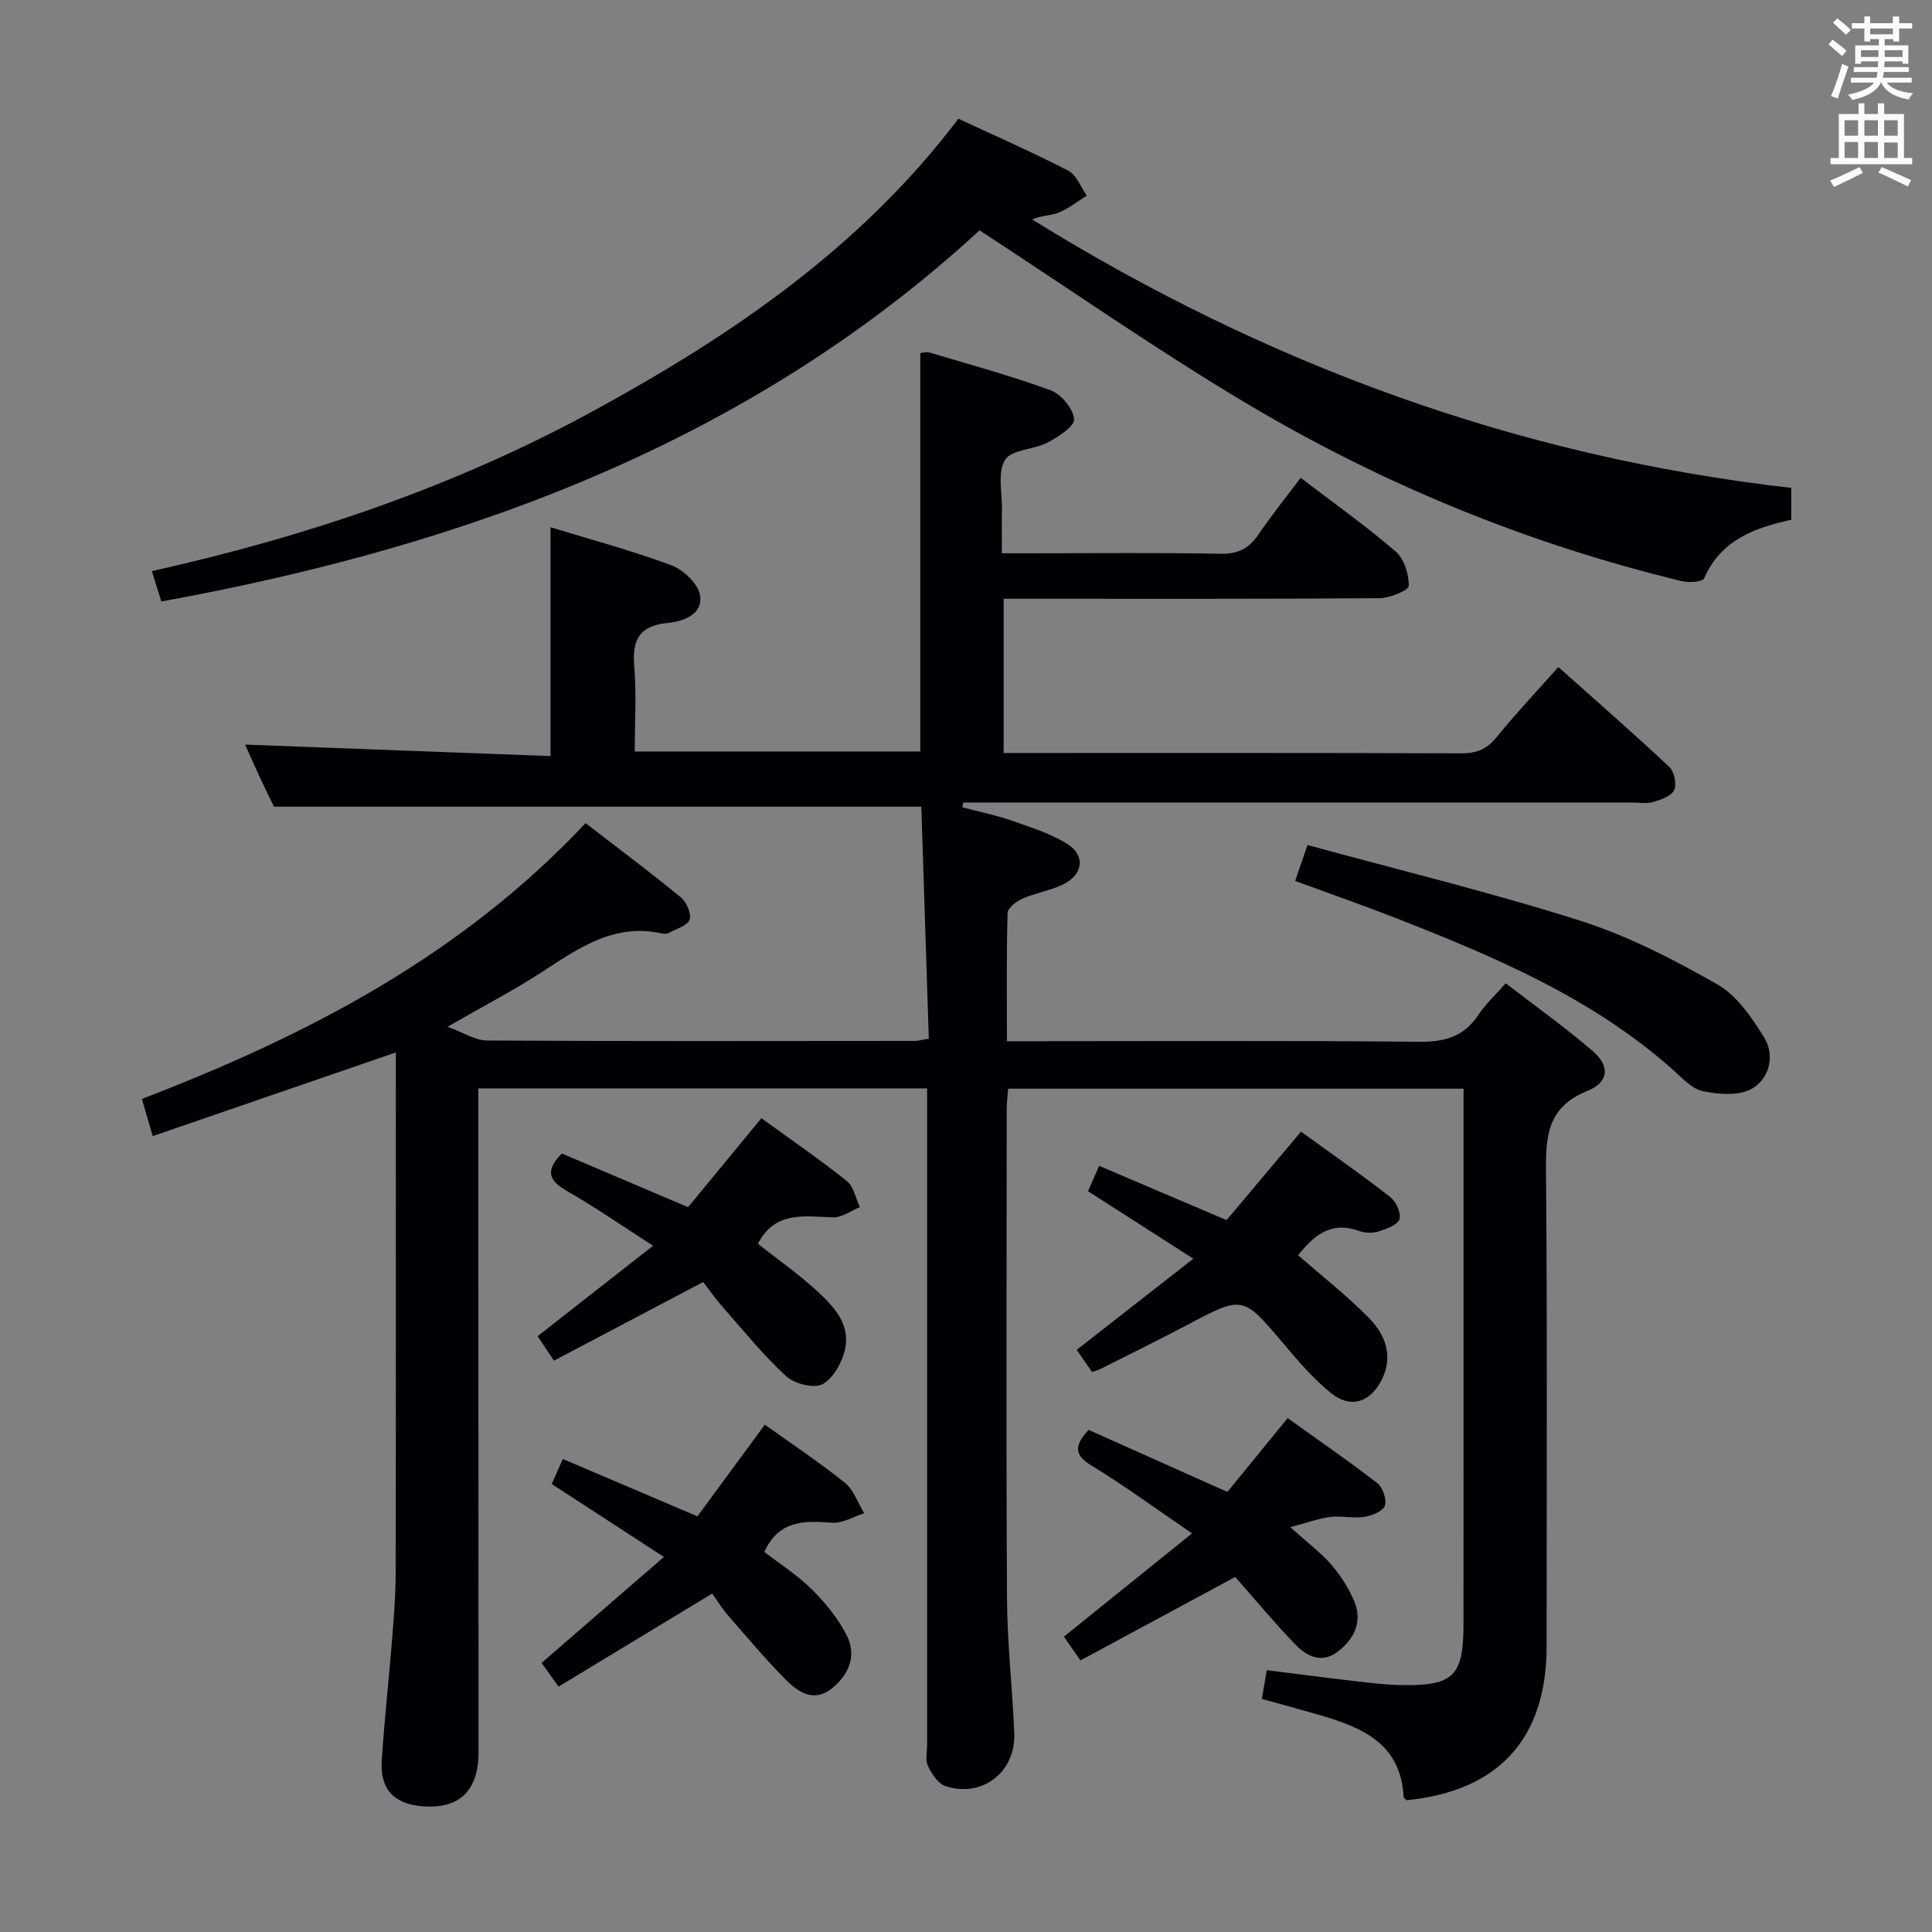 <svg enable-background="new 0 0 400 400" viewBox="0 0 400 400" xmlns="http://www.w3.org/2000/svg"><rect x="0" y="0" width="400" height="400" fill="#808080" stroke="none"/><g fill="#010105"><path d="m291.21 372.72c-.22-.24-.6-.47-.61-.72-.57-11.05-8.64-14.37-17.43-16.93-3.96-1.15-7.94-2.22-11.91-3.33.34-2 .63-3.75 1.01-5.95 6.25.78 12.3 1.58 18.35 2.28 3.3.38 6.61.79 9.92.82 10.43.1 12.45-1.97 12.46-12.59.02-20.67.01-41.33.01-62 0-16.16 0-32.33 0-48.9-31.38 0-62.61 0-94.28 0-.1 1.28-.29 2.72-.3 4.16-.02 33.83-.13 67.65.06 101.48.05 9.3 1.14 18.58 1.5 27.89.3 8-6.72 13.38-14.26 10.85-1.54-.51-2.85-2.55-3.62-4.19-.58-1.23-.16-2.95-.16-4.45 0-43.17 0-86.33 0-129.5 0-1.98 0-3.96 0-6.3-31.01 0-61.72 0-92.93 0v5.95c.02 43.83.05 87.66.06 131.49 0 8.04-4.04 11.84-11.73 11.18-5.87-.51-8.71-3.55-8.31-9.56.56-8.46 1.49-16.89 2.17-25.34.36-4.47.7-8.96.71-13.44.06-35 .03-70 .03-105 0-.82 0-1.64 0-2.72-16.76 5.77-33.25 11.44-50.34 17.32-.93-3.22-1.55-5.35-2.23-7.7 34.3-13.17 66.13-29.69 91.86-57.1 6.69 5.17 13.31 10.11 19.69 15.34 1.19.97 2.25 3.38 1.85 4.63-.4 1.24-2.71 1.89-4.22 2.72-.41.22-1.01.27-1.47.17-9.79-2.23-17.13 2.91-24.71 7.85-5.96 3.89-12.31 7.18-19.73 11.45 3.32 1.2 5.77 2.84 8.22 2.85 29.5.17 59 .1 88.5.08.64 0 1.29-.19 2.93-.45-.52-16.2-1.04-32.37-1.55-48.05-44.97 0-89.05 0-134.03 0-.65-1.35-1.81-3.69-2.91-6.05-1.11-2.39-2.17-4.82-3.06-6.8 21 .79 41.95 1.58 63.23 2.38 0-16.27 0-31.62 0-47.38 8.17 2.5 16.77 4.8 25.06 7.89 2.49.93 5.55 3.87 5.9 6.24.58 3.99-3.49 5.36-6.82 5.7-5.74.58-7.27 3.49-6.81 8.92.49 5.76.11 11.59.11 17.68h59.12c0-27.32 0-54.7 0-82.48.37-.03 1.19-.33 1.86-.13 8.41 2.51 16.9 4.81 25.12 7.83 2.18.8 4.67 3.78 4.86 5.96.13 1.47-3.28 3.69-5.48 4.85-2.86 1.5-7.44 1.42-8.81 3.59-1.61 2.53-.59 6.75-.65 10.23-.05 2.79-.01 5.59-.01 9.11h6.32c13 0 26-.15 39 .1 3.62.07 5.85-1.12 7.8-3.99 2.69-3.96 5.7-7.69 8.74-11.73 6.81 5.2 13.47 9.93 19.64 15.23 1.76 1.52 2.79 4.72 2.74 7.12-.02.94-3.93 2.56-6.07 2.57-24 .18-48 .12-72 .12-1.82 0-3.64 0-5.81 0v31.93h4.71c30 0 60-.04 90 .07 3.1.01 5.25-.77 7.26-3.23 3.98-4.9 8.33-9.51 12.88-14.64 7.74 6.91 15.47 13.65 22.95 20.66 1.04.97 1.6 3.59 1.03 4.82-.58 1.25-2.75 2-4.36 2.47-1.39.4-2.98.1-4.48.1-44.33 0-88.66 0-133 0-1.78 0-3.56 0-5.34 0-.07.33-.13.67-.2 1 3.39.89 6.85 1.59 10.15 2.73 3.89 1.34 7.92 2.63 11.41 4.73 3.97 2.39 3.54 6.45-.68 8.49-2.67 1.29-5.71 1.76-8.44 2.96-1.26.55-3.04 1.92-3.07 2.96-.25 8.62-.14 17.24-.14 26.55h6.35c26.33 0 52.67-.15 79 .12 5.31.06 9.28-1.06 12.26-5.57 1.45-2.19 3.45-4.03 5.66-6.54 6.08 4.69 12.28 9.09 18.02 14.03 3.59 3.09 3.39 6.44-1.11 8.25-8.42 3.39-8.64 9.57-8.57 17.11.3 32.66.13 65.33.13 98-.04 19.02-9.95 29.86-29 31.75z"/><path d="m202.81 47.69c-47.41 43.63-105.81 65.28-169.41 76.84-.62-1.99-1.18-3.77-1.96-6.29 32.26-7.18 62.81-17.57 91.45-33.18 28.72-15.66 55.39-33.85 75.54-60.48 7.83 3.65 15.43 6.98 22.78 10.78 1.7.88 2.56 3.39 3.8 5.15-1.94 1.2-3.76 2.67-5.84 3.51-1.61.66-3.54.54-5.47 1.42 48.28 29.91 100.29 49.11 157.16 55.57v6.61c-7.48 1.63-14.56 4.11-18.04 12.13-.32.75-3.15.93-4.62.57-32.04-7.75-62.27-20.16-90.51-37.03-18.41-10.99-36.02-23.3-54.88-35.6z"/><path d="m253.95 252.61c5-5.95 10.02-11.91 15.41-18.32 6.26 4.54 12.49 8.88 18.47 13.54 1.2.94 2.32 3.38 1.91 4.59-.41 1.22-2.71 2.03-4.33 2.54-1.2.38-2.76.35-3.95-.08-6.07-2.22-9.61 1.15-12.7 5 5.03 4.4 10.15 8.39 14.65 12.98 3.36 3.44 5.14 7.82 2.67 12.78-2.38 4.75-6.47 6.08-10.58 2.73-3.57-2.91-6.64-6.48-9.63-10.02-8.57-10.15-8.49-10.16-19.99-4.08-5.88 3.11-11.86 6.04-17.8 9.04-.56.28-1.17.46-1.97.77-1.11-1.61-2.13-3.08-3.19-4.61 7.93-6.19 15.71-12.28 24.15-18.87-7.75-4.96-14.59-9.35-21.81-13.97.6-1.37 1.29-2.93 2.31-5.25 8.67 3.69 17.15 7.3 26.38 11.23z"/><path d="m137.45 322.35c-8.16-5.31-15.51-10.08-23.22-15.1.65-1.47 1.36-3.07 2.3-5.18 9.31 3.97 18.41 7.84 27.87 11.87 4.6-6.25 9.2-12.52 13.95-18.98 5.65 4.05 11.31 7.8 16.58 12.04 1.83 1.48 2.69 4.17 4 6.3-2.22.7-4.5 2.12-6.66 1.96-5.72-.43-11.01-.58-14.03 6.05 3.22 2.49 6.87 4.81 9.86 7.77 2.78 2.75 5.35 5.94 7.15 9.39 2.18 4.18.61 8.15-2.96 11.05-3.77 3.06-7.05.83-9.66-1.81-4.2-4.25-8.06-8.84-11.98-13.36-1.3-1.5-2.34-3.23-3.19-4.42-11.23 6.8-21.29 12.9-31.82 19.27-1.38-1.93-2.47-3.45-3.51-4.91 8.4-7.27 16.51-14.3 25.32-21.94z"/><path d="m157.64 231.51c6.22 4.52 12.12 8.56 17.68 13.01 1.43 1.14 1.84 3.57 2.72 5.4-1.86.75-3.74 2.18-5.57 2.12-5.96-.2-12.04-1.37-15.56 5.47 3.97 3.13 8.3 6.17 12.16 9.7 3.43 3.14 6.97 6.84 5.92 11.95-.56 2.76-2.38 6.12-4.65 7.4-1.74.98-5.83-.03-7.55-1.61-4.75-4.35-8.83-9.44-13.11-14.29-1.54-1.74-2.88-3.66-4.1-5.23-10.88 5.73-20.68 10.9-30.89 16.28-1.29-1.94-2.35-3.52-3.38-5.07 7.8-6.11 15.36-12.02 23.9-18.72-6.44-4.13-11.93-7.97-17.72-11.27-3.8-2.16-4.76-4.2-1.17-7.83 8.54 3.63 17.19 7.31 26.14 11.11 4.92-5.95 9.86-11.96 15.18-18.42z"/><path d="m225.38 296.04c9.5 4.25 18.87 8.44 28.74 12.85 3.95-4.84 8.02-9.83 12.47-15.28 6.28 4.5 12.55 8.79 18.54 13.44 1.15.89 2.04 3.44 1.59 4.69-.42 1.17-2.72 2.08-4.32 2.32-2.27.35-4.68-.28-6.97.01-2.48.32-4.88 1.21-8.3 2.11 3.68 3.31 6.36 5.29 8.49 7.76 1.92 2.22 3.58 4.81 4.73 7.5 1.81 4.25.08 7.84-3.36 10.5-3.37 2.61-6.5.94-8.89-1.55-4.36-4.53-8.38-9.39-12.36-13.9-10.76 5.81-21.26 11.47-32.04 17.28-1.46-2.09-2.56-3.66-3.43-4.91 8.76-7.07 17.26-13.91 26.53-21.39-7.54-5.14-13.96-9.86-20.75-14-3.55-2.15-3.82-4.01-.67-7.43z"/><path d="m268.15 182.39c.8-2.33 1.48-4.32 2.55-7.44 19 5.2 37.98 9.8 56.55 15.7 9.86 3.14 19.29 8.02 28.32 13.16 4.02 2.28 7.08 6.82 9.64 10.91 2.35 3.76 1.13 8.54-2.42 10.64-2.65 1.57-6.92 1.24-10.22.56-2.35-.49-4.4-2.84-6.38-4.59-16.61-14.72-36.63-23.19-56.92-31.15-6.77-2.65-13.66-5.05-21.12-7.79z"/></g><path d="m378.6 9.2.8-1c.9.7 1.9 1.4 2.9 2.3l-.9 1.1c-1.1-.9-2-1.7-2.8-2.4zm.5 10.7c.9-2.1 1.6-4.3 2.3-6.7.4.2.8.4 1.3.6-.7 2.1-1.5 4.3-2.2 6.6zm.4-15.2.9-.9c1 .8 2 1.6 2.8 2.4l-1 1c-1-.9-1.9-1.8-2.7-2.5zm12.5-1.3h1.2v1.4h2.7v1.1h-2.7v2.7h-1.2v-.5h-1.8v1.3h4.9v3.8h-1.2v-.5h-3.7c0 .4-.1.9-.1 1.2h5.1v1h-5.2c0 .5-.1.9-.2 1.2h6v1h-5.2c1.1 1.3 2.9 2 5.5 2.2-.4.4-.7.8-.9 1.3-2.9-.5-4.8-1.6-5.7-3.5h-.1c-.8 1.7-2.7 2.9-5.9 3.6-.2-.4-.6-.8-.9-1.1 2.8-.6 4.6-1.4 5.4-2.5h-4.8v-1h5.3c.1-.3.2-.7.2-1.2h-4.9v-1h5c0-.4 0-.8.1-1.2h-3.6v.5h-1.2v-3.8h4.9v-1.3h-1.8v.5h-1.2v-2.7h-2.6v-1.1h2.6v-1.4h1.2v1.4h4.7v-1.4zm-6.7 8.4h3.6c0-.4 0-.9 0-1.4h-3.6zm1.9-4.7h4.7v-1.2h-4.7zm6.7 3.3h-3.7v1.4h3.7z" fill="#fafbfa"/><path d="m384.7 21.4h1.3v2.2h2.8v-2.2h1.3v2.2h4.1v9.1h1.7v1.3h-16.9v-1.3h1.7v-9.1h4.1v-2.2zm.3 13.2.7 1.2c-1.8.9-3.8 1.9-6 2.9-.2-.4-.5-.8-.8-1.3 2.4-1 4.4-2 6.1-2.8zm-3.1-6.5h2.8v-3.2h-2.8zm0 4.6h2.8v-3.3h-2.8zm4.1-4.6h2.8v-3.2h-2.8zm0 4.6h2.8v-3.3h-2.8zm3.6 1.9c2.1.9 4.1 1.8 6.1 2.7l-.7 1.3c-2.2-1.1-4.2-2-6.1-2.9zm3.3-9.7h-2.8v3.2h2.8zm-2.8 7.8h2.8v-3.2h-2.8z" fill="#fafbfa"/></svg>